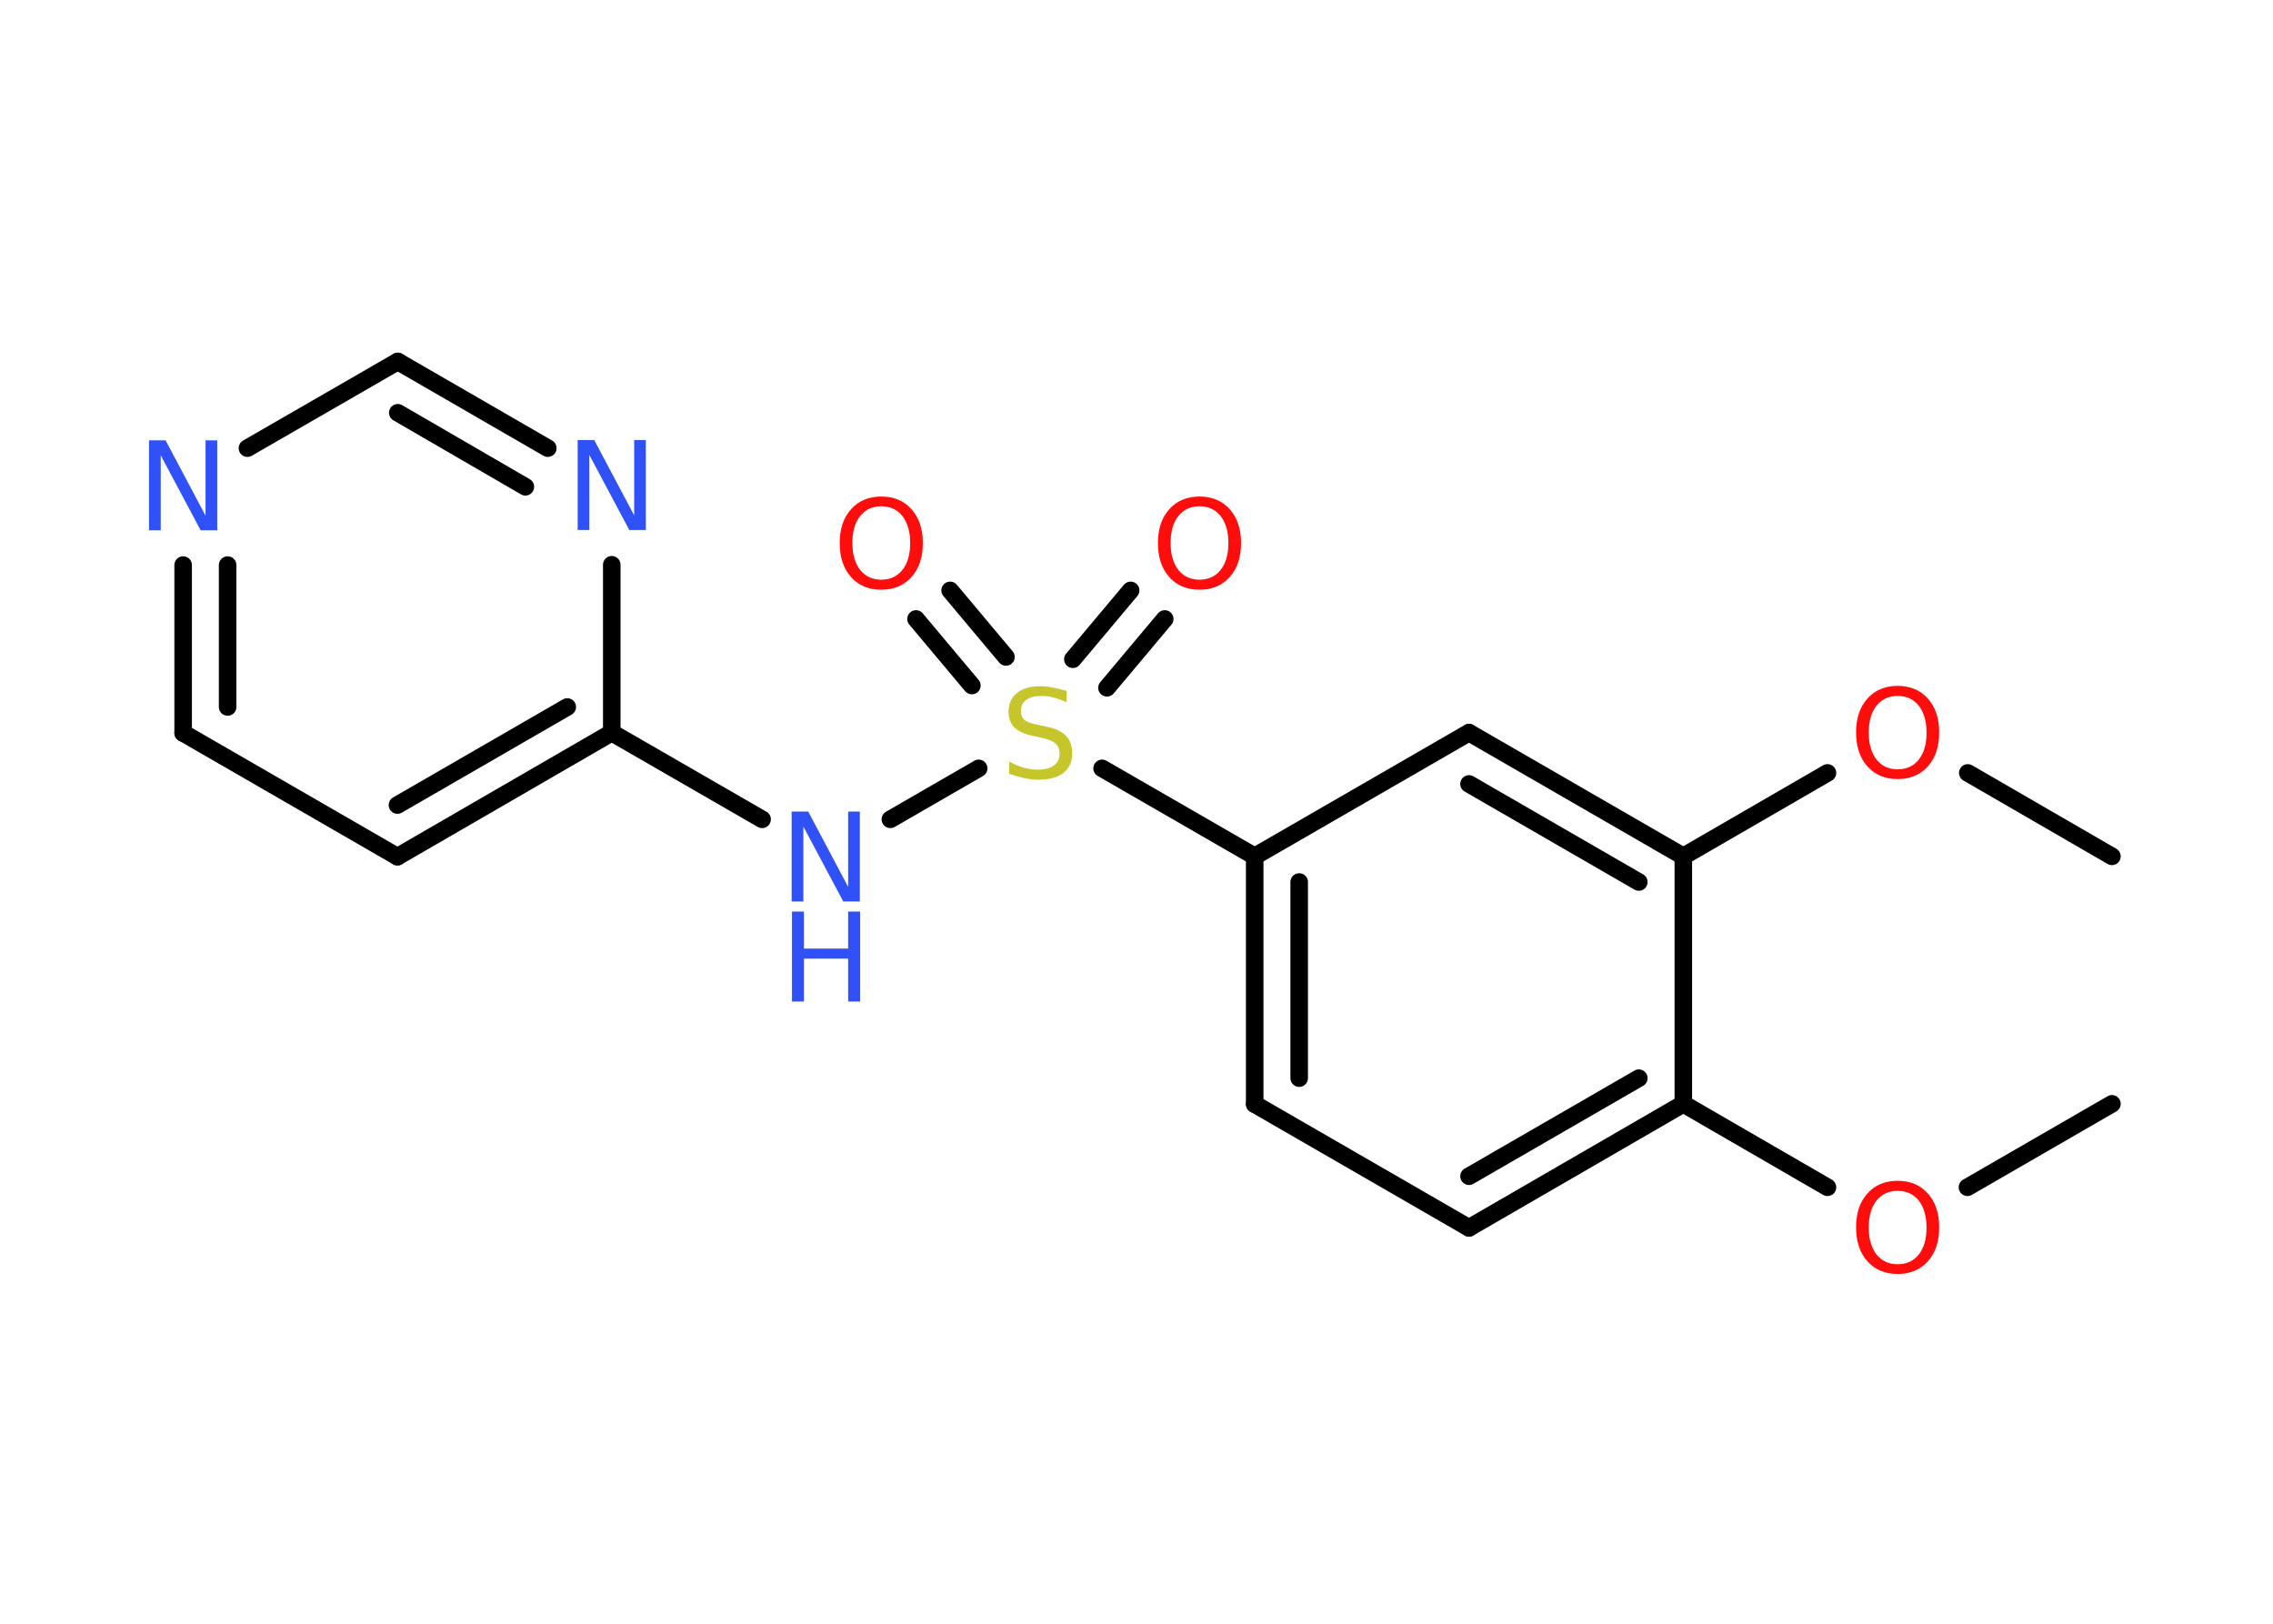 <?xml version='1.0' encoding='UTF-8'?>
<!DOCTYPE svg PUBLIC "-//W3C//DTD SVG 1.1//EN" "http://www.w3.org/Graphics/SVG/1.1/DTD/svg11.dtd">
<svg version='1.2' xmlns='http://www.w3.org/2000/svg' xmlns:xlink='http://www.w3.org/1999/xlink' width='70.0mm' height='50.0mm' viewBox='0 0 70.0 50.0'>
  <desc>Generated by the Chemistry Development Kit (http://github.com/cdk)</desc>
  <g stroke-linecap='round' stroke-linejoin='round' stroke='#000000' stroke-width='.54' fill='#FF0D0D'>
    <rect x='.0' y='.0' width='70.0' height='50.0' fill='#FFFFFF' stroke='none'/>
    <g id='mol1' class='mol'>
      <line id='mol1bnd1' class='bond' x1='65.04' y1='33.99' x2='60.59' y2='36.56'/>
      <line id='mol1bnd2' class='bond' x1='56.28' y1='36.56' x2='51.84' y2='33.99'/>
      <g id='mol1bnd3' class='bond'>
        <line x1='45.24' y1='37.81' x2='51.84' y2='33.99'/>
        <line x1='45.24' y1='36.22' x2='50.47' y2='33.2'/>
      </g>
      <line id='mol1bnd4' class='bond' x1='45.24' y1='37.81' x2='38.64' y2='34.0'/>
      <g id='mol1bnd5' class='bond'>
        <line x1='38.64' y1='26.37' x2='38.64' y2='34.0'/>
        <line x1='40.01' y1='27.16' x2='40.01' y2='33.2'/>
      </g>
      <line id='mol1bnd6' class='bond' x1='38.64' y1='26.37' x2='33.94' y2='23.66'/>
      <g id='mol1bnd7' class='bond'>
        <line x1='33.04' y1='20.3' x2='34.82' y2='18.18'/>
        <line x1='34.09' y1='21.18' x2='35.87' y2='19.06'/>
      </g>
      <g id='mol1bnd8' class='bond'>
        <line x1='29.93' y1='21.11' x2='28.21' y2='19.06'/>
        <line x1='30.98' y1='20.23' x2='29.26' y2='18.18'/>
      </g>
      <line id='mol1bnd9' class='bond' x1='30.14' y1='23.66' x2='27.42' y2='25.23'/>
      <line id='mol1bnd10' class='bond' x1='23.47' y1='25.23' x2='18.84' y2='22.56'/>
      <g id='mol1bnd11' class='bond'>
        <line x1='12.24' y1='26.38' x2='18.84' y2='22.56'/>
        <line x1='12.24' y1='24.79' x2='17.47' y2='21.77'/>
      </g>
      <line id='mol1bnd12' class='bond' x1='12.24' y1='26.38' x2='5.64' y2='22.57'/>
      <g id='mol1bnd13' class='bond'>
        <line x1='5.64' y1='17.4' x2='5.64' y2='22.57'/>
        <line x1='7.01' y1='17.4' x2='7.01' y2='21.77'/>
      </g>
      <line id='mol1bnd14' class='bond' x1='7.62' y1='13.8' x2='12.25' y2='11.13'/>
      <g id='mol1bnd15' class='bond'>
        <line x1='16.87' y1='13.8' x2='12.25' y2='11.13'/>
        <line x1='16.18' y1='14.99' x2='12.25' y2='12.71'/>
      </g>
      <line id='mol1bnd16' class='bond' x1='18.84' y1='22.56' x2='18.84' y2='17.39'/>
      <line id='mol1bnd17' class='bond' x1='38.64' y1='26.37' x2='45.24' y2='22.56'/>
      <g id='mol1bnd18' class='bond'>
        <line x1='51.84' y1='26.37' x2='45.24' y2='22.56'/>
        <line x1='50.47' y1='27.16' x2='45.24' y2='24.14'/>
      </g>
      <line id='mol1bnd19' class='bond' x1='51.84' y1='33.99' x2='51.84' y2='26.37'/>
      <line id='mol1bnd20' class='bond' x1='51.84' y1='26.37' x2='56.28' y2='23.8'/>
      <line id='mol1bnd21' class='bond' x1='60.6' y1='23.8' x2='65.04' y2='26.37'/>
      <path id='mol1atm2' class='atom' d='M58.44 36.67q-.41 .0 -.65 .3q-.24 .3 -.24 .83q.0 .52 .24 .83q.24 .3 .65 .3q.41 .0 .65 -.3q.24 -.3 .24 -.83q.0 -.52 -.24 -.83q-.24 -.3 -.65 -.3zM58.44 36.36q.58 .0 .93 .39q.35 .39 .35 1.04q.0 .66 -.35 1.05q-.35 .39 -.93 .39q-.58 .0 -.93 -.39q-.35 -.39 -.35 -1.05q.0 -.65 .35 -1.04q.35 -.39 .93 -.39z' stroke='none'/>
      <path id='mol1atm7' class='atom' d='M32.85 21.27v.36q-.21 -.1 -.4 -.15q-.19 -.05 -.37 -.05q-.31 .0 -.47 .12q-.17 .12 -.17 .34q.0 .18 .11 .28q.11 .09 .42 .15l.23 .05q.42 .08 .62 .28q.2 .2 .2 .54q.0 .4 -.27 .61q-.27 .21 -.79 .21q-.2 .0 -.42 -.05q-.22 -.05 -.46 -.13v-.38q.23 .13 .45 .19q.22 .06 .43 .06q.32 .0 .5 -.13q.17 -.13 .17 -.36q.0 -.21 -.13 -.32q-.13 -.11 -.41 -.17l-.23 -.05q-.42 -.08 -.61 -.26q-.19 -.18 -.19 -.49q.0 -.37 .26 -.58q.26 -.21 .71 -.21q.19 .0 .39 .04q.2 .04 .41 .1z' stroke='none' fill='#C6C62C'/>
      <path id='mol1atm8' class='atom' d='M36.94 15.59q-.41 .0 -.65 .3q-.24 .3 -.24 .83q.0 .52 .24 .83q.24 .3 .65 .3q.41 .0 .65 -.3q.24 -.3 .24 -.83q.0 -.52 -.24 -.83q-.24 -.3 -.65 -.3zM36.94 15.29q.58 .0 .93 .39q.35 .39 .35 1.04q.0 .66 -.35 1.05q-.35 .39 -.93 .39q-.58 .0 -.93 -.39q-.35 -.39 -.35 -1.05q.0 -.65 .35 -1.04q.35 -.39 .93 -.39z' stroke='none'/>
      <path id='mol1atm9' class='atom' d='M27.14 15.59q-.41 .0 -.65 .3q-.24 .3 -.24 .83q.0 .52 .24 .83q.24 .3 .65 .3q.41 .0 .65 -.3q.24 -.3 .24 -.83q.0 -.52 -.24 -.83q-.24 -.3 -.65 -.3zM27.14 15.29q.58 .0 .93 .39q.35 .39 .35 1.04q.0 .66 -.35 1.05q-.35 .39 -.93 .39q-.58 .0 -.93 -.39q-.35 -.39 -.35 -1.05q.0 -.65 .35 -1.04q.35 -.39 .93 -.39z' stroke='none'/>
      <g id='mol1atm10' class='atom'>
        <path d='M24.39 24.99h.5l1.23 2.32v-2.32h.36v2.77h-.51l-1.23 -2.31v2.31h-.36v-2.77z' stroke='none' fill='#3050F8'/>
        <path d='M24.39 28.07h.37v1.14h1.36v-1.14h.37v2.77h-.37v-1.32h-1.36v1.32h-.37v-2.77z' stroke='none' fill='#3050F8'/>
      </g>
      <path id='mol1atm14' class='atom' d='M4.6 13.56h.5l1.23 2.32v-2.32h.36v2.77h-.51l-1.23 -2.31v2.31h-.36v-2.77z' stroke='none' fill='#3050F8'/>
      <path id='mol1atm16' class='atom' d='M17.8 13.55h.5l1.23 2.32v-2.32h.36v2.77h-.51l-1.23 -2.31v2.31h-.36v-2.77z' stroke='none' fill='#3050F8'/>
      <path id='mol1atm19' class='atom' d='M58.44 21.43q-.41 .0 -.65 .3q-.24 .3 -.24 .83q.0 .52 .24 .83q.24 .3 .65 .3q.41 .0 .65 -.3q.24 -.3 .24 -.83q.0 -.52 -.24 -.83q-.24 -.3 -.65 -.3zM58.44 21.12q.58 .0 .93 .39q.35 .39 .35 1.04q.0 .66 -.35 1.05q-.35 .39 -.93 .39q-.58 .0 -.93 -.39q-.35 -.39 -.35 -1.05q.0 -.65 .35 -1.04q.35 -.39 .93 -.39z' stroke='none'/>
    </g>
  </g>
</svg>
